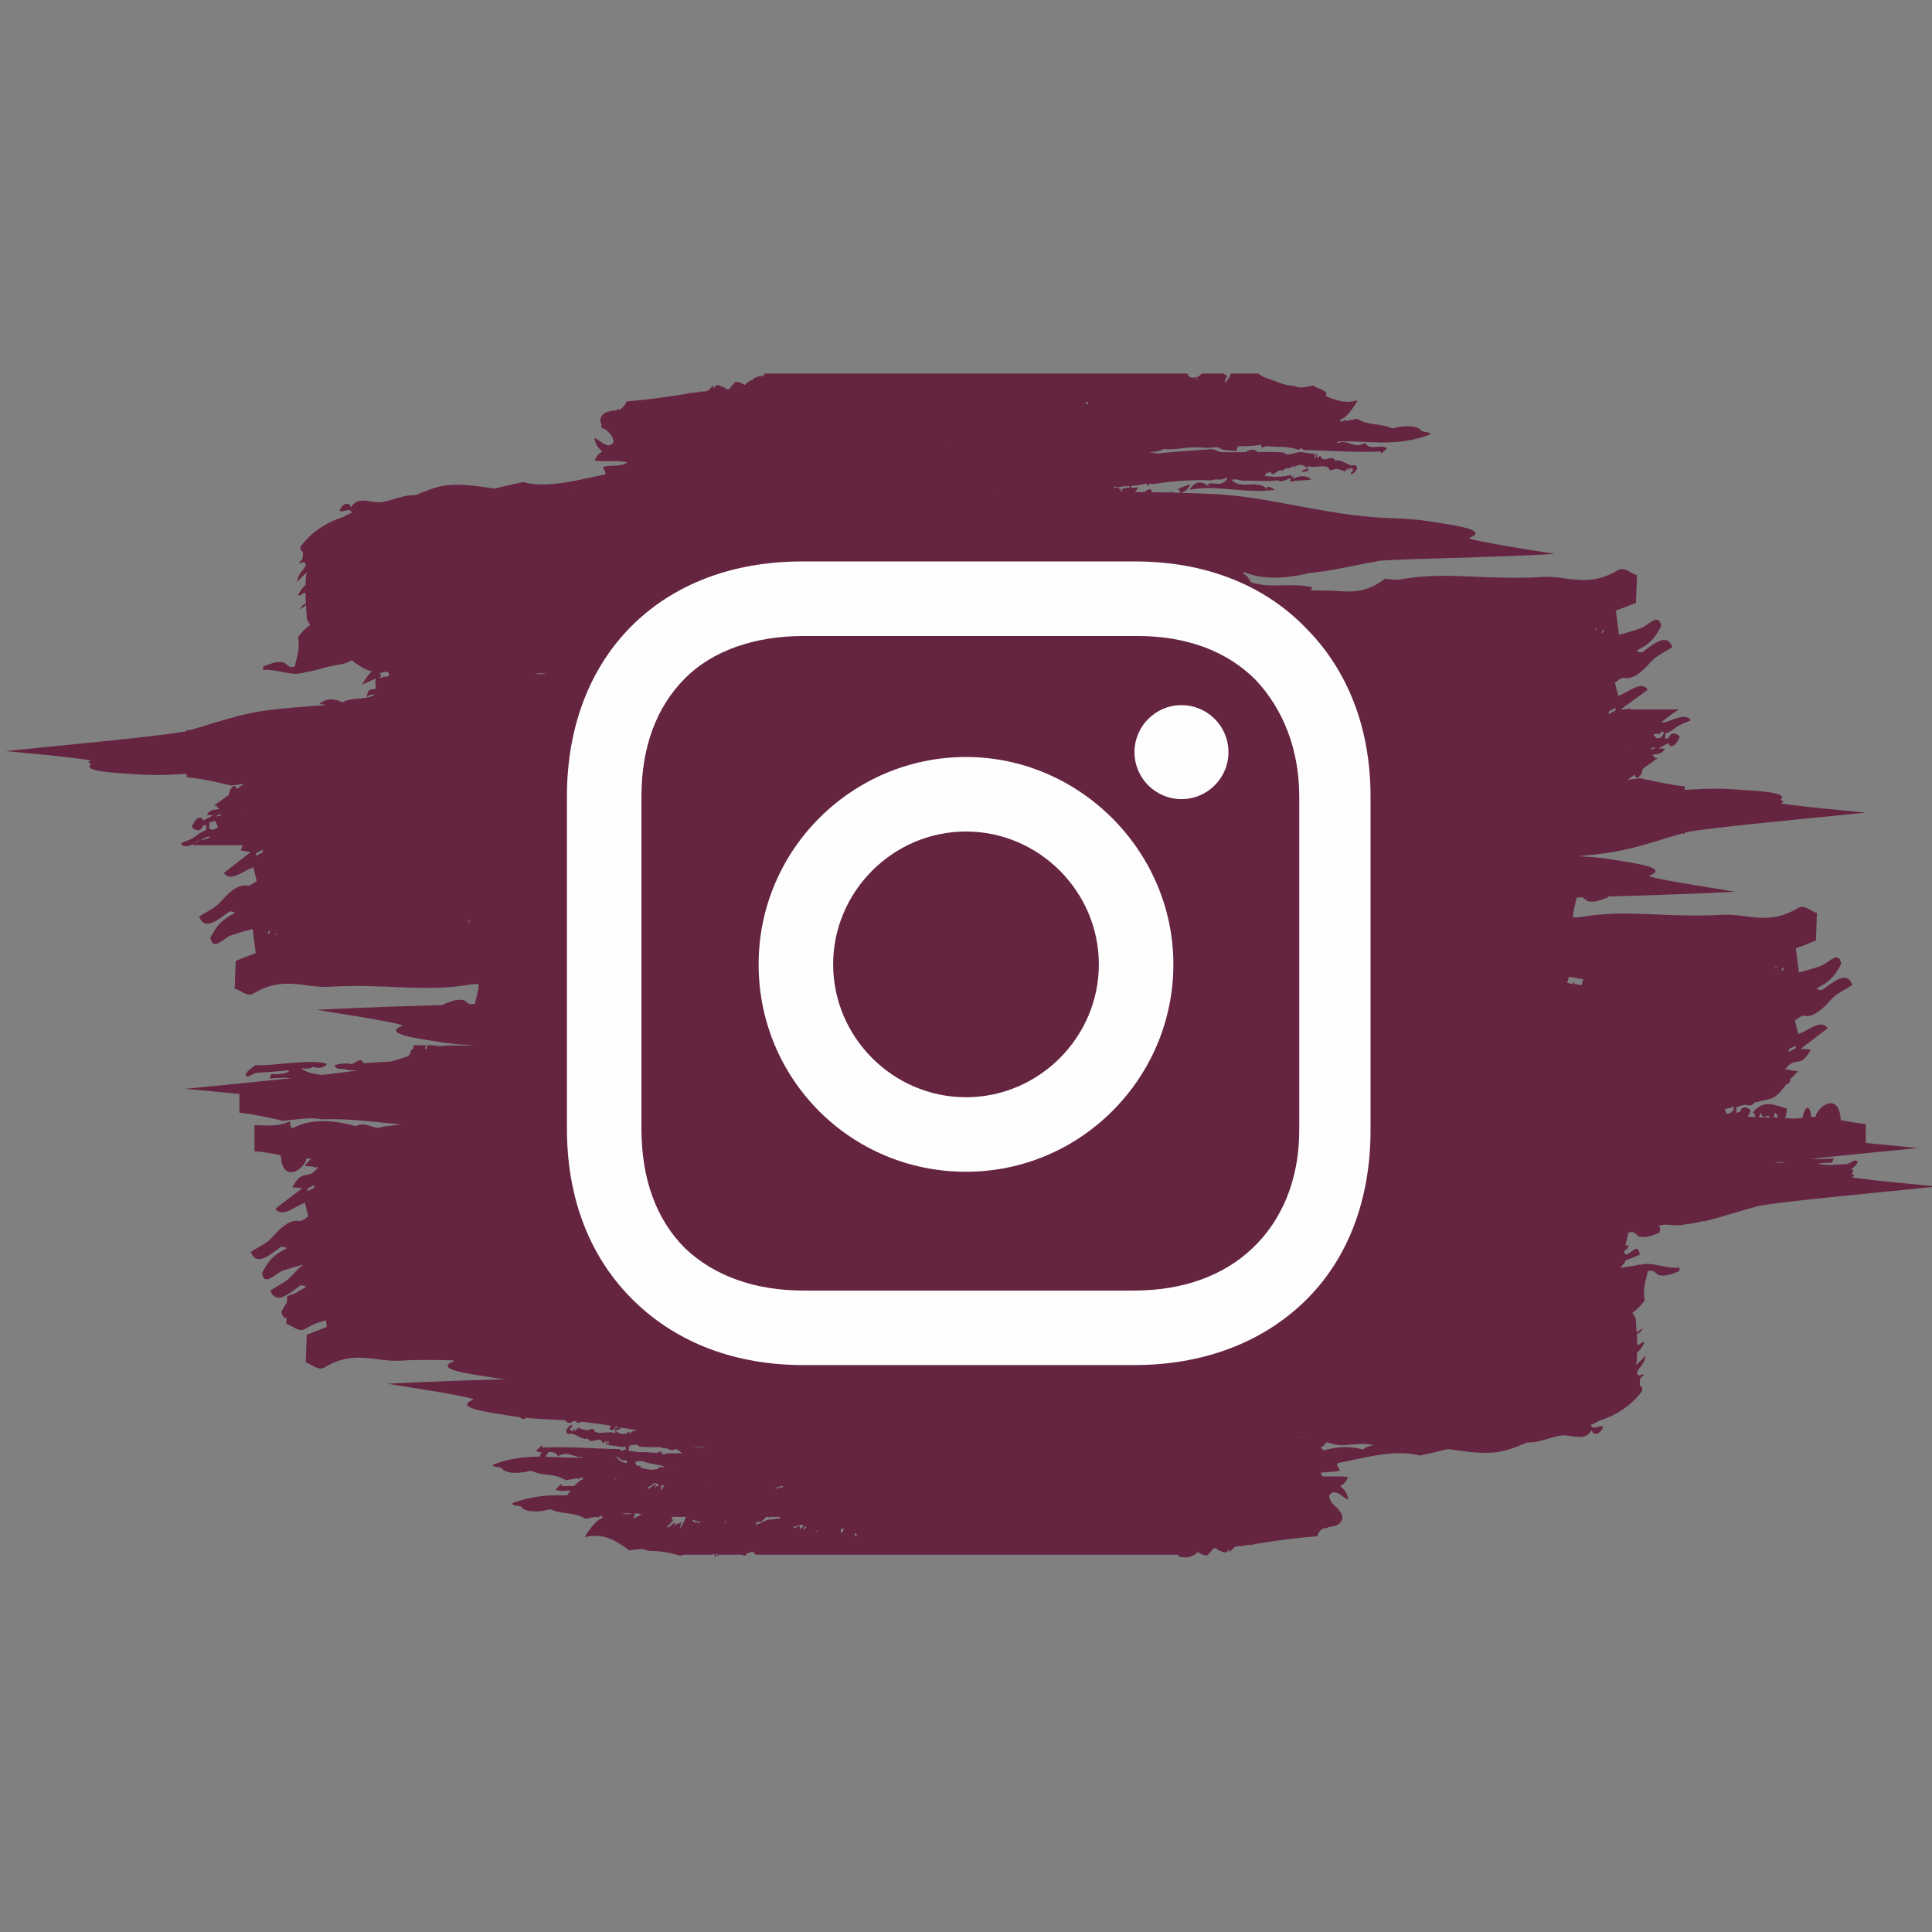 <svg width="512" height="512" xmlns="http://www.w3.org/2000/svg">

 <rect width="100%" height="100%" fill="#808080" stroke="none"/>

 <g>
  <title>background</title>
  <rect fill="none" id="canvas_background" height="402" width="582" y="-1" x="-1"/>
 </g>
 <g>
  <title>Layer 1</title>
  <path id="svg_3" fill-rule="evenodd" clip-rule="evenodd" d="m348.722,390.683c0.051,-0.076 0.075,-0.177 0.128,-0.304l-0.128,0.304z"/>
  <path fill="#652440" id="svg_4" fill-rule="evenodd" clip-rule="evenodd" d="m501.471,313.289c-2.99,-0.304 -5.984,-0.633 -8.238,-0.937c-0.994,-0.126 -1.84,-0.228 -2.479,-0.329c0.257,-0.177 0.485,-0.356 0.742,-0.531c-0.257,-0.153 -0.536,-0.304 -0.82,-0.458c0.667,-0.53 0.538,-0.937 -0.075,-1.239c0.715,-0.508 1.431,-0.987 1.715,-1.976c-0.896,-0.911 -1.945,0.71 -3.225,0.684c-1.151,0.051 -2.531,0.151 -3.991,0.253c-1.228,-0.102 -2.453,-0.202 -3.529,-0.278c1.151,-0.329 2.456,-0.403 3.915,-0.329c0.152,-0.405 0.307,-0.785 0.459,-1.189c-2.02,0.229 -4.066,0.202 -6.114,0.127c7.956,-0.835 17.651,-1.773 28.395,-2.837c-0.023,-0.024 -6.033,-0.609 -11.966,-1.164c-0.589,-0.077 -0.813,-0.126 -1.813,-0.203l0,-4.965c-2,-0.253 -4.404,-0.632 -6.628,-1.063c-0.334,-6.838 -4.991,-4.635 -6.578,-1.417c0.025,0.176 0.066,0.303 0.09,0.455c-0.436,0.049 -0.89,0.102 -1.351,0.15c-0.256,-3.394 -1.659,-3.267 -2.326,0.255c-1.663,0.15 -3.296,0.177 -4.653,-0.025c0.255,-0.38 0.487,-1.04 0.487,-2.56c-2.329,-0.354 -6.063,-2.937 -9.105,1.318c0.486,-0.38 0.664,0.227 0.791,1.012c-0.69,-0.024 -1.38,-0.075 -2.045,-0.126c0.332,-0.43 0.665,-1.014 0.845,-1.621c-0.792,-0.859 -2.354,-1.492 -2.865,0.382c-0.333,0.05 -0.64,0.15 -0.973,0.253l0.051,-1.471c0.282,-0.076 0.563,-0.228 0.847,-0.353c0.535,-0.128 1.047,-0.255 1.533,-0.356c0.869,0.279 1.74,0.404 2.404,-0.583c1.637,-0.379 3.019,-0.709 3.837,-0.885c2.02,-0.456 2.935,-1.875 4.623,-3.978c0.485,-0.074 1.017,-0.379 1.017,-1.365c0,-0.024 0,-0.052 0,-0.078c1,-0.633 1.311,-1.29 2.028,-2c-1.05,-0.102 -1.647,-0.177 -2.362,-0.277c-0.205,-0.254 -0.389,-0.28 -0.646,-0.077c-0.152,0 -0.256,-0.025 -0.438,-0.05c2.764,-3.851 4.083,0.024 6.845,-5.319c-0.871,-0.076 -1.479,-0.127 -2.657,-0.202c2.687,-2.026 4.736,-3.596 7.142,-5.471c-1.871,-2.532 -5.015,0.658 -7.803,1.571c-0.254,-1.065 -0.613,-2.457 -0.894,-3.622c0.486,-0.253 1.664,-1.37 2.405,-1.24c2.072,0.404 4.222,-0.913 6.958,-4.054c1.764,-2.026 3.605,-2.582 5.883,-4.127c-1.561,-3.95 -4.963,-0.786 -8.084,1.394c-0.739,-0.052 -1.305,-0.178 -1.433,-0.405c2.1,-1.268 4.196,-1.899 6.549,-6.587c-0.664,-3.721 -3.478,-0.1 -5.397,0.584c-1.941,0.709 -3.836,1.19 -5.806,1.75c-0.255,-2.129 -0.536,-4.129 -0.819,-6.384c1.689,-0.631 3.352,-1.293 5.321,-2.103c0.128,-3.164 0.206,-5.444 0.256,-7.292c-1.866,-0.532 -3.274,-2.381 -5.116,-1.267c-7.852,4.737 -13.351,1.342 -20.004,1.75c-6.572,0.379 -12.992,0.1 -19.416,-0.181c-5.779,-0.227 -11.638,-0.328 -17.879,0.737c-0.794,0.152 -1.534,0.152 -2.252,0.101c0.078,-1.824 0.641,-3.521 1.025,-5.217c0.486,-0.027 0.971,-0.051 1.51,-0.075c0.537,0.302 1.047,0.96 1.585,1.061c2.122,0.405 3.632,-0.581 5.144,-1.014c0.05,-0.047 0.074,-0.174 0.1,-0.277c8.697,-0.253 20.361,-0.581 33.639,-1.241c0,-0.025 -5.73,-0.937 -11.461,-1.875c-5.729,-0.96 -11.432,-1.998 -11.332,-2.379c5.653,-2.152 -4.424,-3.369 -8.518,-4.079c-3.3,-0.579 -6.138,-0.86 -8.876,-1.01c-0.537,-0.052 -1.073,-0.052 -1.585,-0.077c2.785,-0.255 5.575,-0.532 8.414,-0.935c1.945,-0.306 4.016,-0.763 6.164,-1.294c0.154,0.103 0.282,0.077 0.436,-0.101c1.254,-0.328 2.508,-0.658 3.787,-1.038c3.094,-0.887 6.021,-1.874 8.99,-2.684c0.254,0.075 0.598,0.101 0.598,0.101l0,-0.33c1,-0.051 0.629,-0.103 0.855,-0.176c7.244,-1.217 25.064,-2.887 47.144,-5.093c0,0 -5.915,-0.581 -11.875,-1.164c-2.991,-0.304 -5.937,-0.632 -8.187,-0.937c-0.998,-0.128 -1.828,-0.229 -2.468,-0.33c0.229,-0.152 0.491,-0.354 0.749,-0.506c-0.283,-0.152 -0.564,-0.33 -0.845,-0.482c2.583,-2 -6.545,-2.33 -10.484,-2.634c-3.504,-0.304 -6.716,-0.352 -9.579,-0.251c-1.716,0.075 -3.311,0.176 -5.311,0.277l0,-0.935c-4,-0.433 -7.736,-1.243 -11.801,-2.18c-1.076,0.128 -2.155,0.304 -3.359,0.431c0.565,-0.377 1.175,-0.784 1.763,-1.241c0.077,-0.049 0.151,-0.103 0.202,-0.15c0.332,1.848 1.755,0.352 2.087,-1.318c0,-0.077 -0.021,-0.127 -0.048,-0.178c1.229,-0.885 2.51,-1.796 4.019,-2.859c-0.331,-0.028 -0.609,-0.028 -0.867,-0.051c0.027,-0.101 0.026,-0.229 0.026,-0.382c-0.203,-0.075 -0.432,-0.201 -0.638,-0.354c1.178,-0.557 2.072,0.204 3.428,-1.698c-0.589,-0.023 -0.997,-0.049 -1.767,-0.101c0.975,-0.508 1.844,-0.96 2.662,-1.391c0.536,1.846 2.353,0.251 2.992,-1.698c-0.818,-0.887 -2.381,-1.522 -2.889,0.354c-0.309,0.052 -0.641,0.152 -0.975,0.253l0.078,-1.468c0.896,-0.255 1.814,-0.785 2.89,-1.644c1.128,-0.887 2.354,-1.142 3.837,-1.826c-1.688,-2.48 -5.603,0.784 -7.903,0.581c1.534,-1.291 3.12,-2.474 4.756,-3.474l-13.327,0c0.18,0 0.385,0.182 0.563,-0.197c-0.843,-0.053 -1.48,0.305 -2.66,0.204c2.688,-2.001 4.733,-3.368 7.163,-5.267c-1.892,-2.508 -5.039,0.758 -7.827,1.67c-0.256,-1.064 -0.613,-2.405 -0.895,-3.546c0.486,-0.253 1.688,-1.367 2.402,-1.214c2.074,0.379 4.223,-0.9 6.959,-4.065c1.766,-2.026 3.633,-2.55 5.885,-4.121c-1.563,-3.925 -4.964,-0.783 -8.059,1.421c-0.768,-0.075 -1.329,-0.175 -1.459,-0.403c2.1,-1.292 4.195,-1.898 6.55,-6.608c-0.641,-3.697 -3.479,-0.101 -5.397,0.608c-1.944,0.709 -3.838,1.192 -5.807,1.747c-0.256,-2.128 -0.512,-4.152 -0.818,-6.407c1.688,-0.634 3.35,-1.265 5.346,-2.077c0.103,-3.166 0.18,-5.47 0.257,-7.32c-1.868,-0.506 -3.276,-2.379 -5.142,-1.265c-7.83,4.735 -13.328,1.342 -20.005,1.749c-6.573,0.403 -12.993,0.126 -19.415,-0.152c-5.781,-0.255 -11.639,-0.332 -17.88,0.733c-1.737,0.304 -3.351,-0.025 -4.373,-0.101c-6.038,4.634 -10.592,3.114 -15.349,3.114c-1.433,-0.025 -2.865,-0.025 -4.297,-0.025c0.154,-0.253 0.306,-0.532 0.436,-0.811c-5.065,-1.367 -11.18,0.382 -16.27,-1.364c-0.512,-0.837 -1.305,-2.303 -2.251,-2.303l0.229,0l0.078,-0.382c0.152,0 0.28,0.086 0.408,0.112c4.682,1.773 9.771,1.741 16.473,0.271c0.026,-0.049 0.026,-0.053 0.026,-0.105c1.382,-0.101 2.84,-0.292 4.322,-0.52c0.153,0.101 0.281,0.107 0.462,-0.045c4.834,-0.787 10.001,-1.998 14.579,-2.757c7.161,-0.531 24.583,-0.658 46.274,-1.773c0,0 -5.73,-0.935 -11.46,-1.846c-5.729,-0.99 -11.435,-2.026 -11.332,-2.381c5.679,-2.179 -4.426,-3.395 -8.519,-4.104c-3.299,-0.582 -6.139,-0.835 -8.876,-1.011c-2.762,-0.154 -5.372,-0.206 -8.236,-0.433c-3.733,-0.302 -7.341,-0.785 -10.923,-1.391c-3.555,-0.583 -7.084,-1.218 -10.588,-1.875c-3.508,-0.658 -6.985,-1.316 -10.489,-1.822c-3.505,-0.508 -7.034,-0.887 -10.616,-1.04c-2.711,-0.126 -5.447,-0.227 -8.185,-0.302c0.896,-0.356 1.815,-0.482 2.533,-2.279c-0.819,0.202 -4.913,1.82 -2.89,1.494c0.202,-0.051 0.076,0.53 0.126,0.785c-0.64,-0.026 -1.28,-0.051 -1.892,-0.051c-0.078,-0.253 -0.258,-0.305 -0.461,-0.178c0,-0.025 0.024,-0.025 0.024,-0.051c-0.077,0.077 -0.18,0.154 -0.255,0.204c-1.715,-0.049 -3.455,-0.049 -5.167,-0.075c0.126,-0.051 0.255,-0.128 0.383,-0.178c-0.103,-0.911 -1.406,-0.684 -1.918,0.152c-0.896,0 -1.765,-0.026 -2.661,-0.026c0.383,-0.304 0.69,-0.735 0.819,-1.292c-0.589,0.178 -1.177,0.178 -1.79,0.178c0.052,-0.33 0.076,-0.658 0.229,-0.557c1.458,0 2.762,-0.455 3.862,-0.532c0.153,0.051 0.102,0.558 0.129,0.836c0.612,-1.318 1.021,-0.658 1.688,-0.759c2.635,-0.407 5.449,-0.735 8.108,-0.887c1.331,-0.075 2.636,-0.126 3.889,-0.152c1.228,0 2.405,0.026 3.479,0.077c0.102,-0.077 0.178,-0.128 0.281,-0.178c0.255,-0.026 0.613,-0.026 0.971,-0.101c0.819,0.176 1.638,0.024 2.764,-0.431c0.078,-0.026 0.051,0.176 0.051,0.354c-1.816,2.433 -3.762,0.405 -5.347,1.469c0.181,0.051 0.486,-0.15 0.358,0.482c-1.074,-1.012 -3.198,-2.051 -4.962,0.913c7.111,-1.494 15.321,1.19 22.613,-0.051c-0.437,-0.253 -2.532,-1.597 -1.97,0.025c-2.482,-3.116 -7.188,0.328 -9.542,-2.737c0.229,0.051 0.46,0.077 0.69,0.025c0.869,-0.176 1.637,0.305 2.48,0.305c3.07,-0.026 6.267,0.278 9.234,-0.101c0.64,0.735 2.124,-0.178 3.07,-0.557c0.281,0 -0.076,1.063 0.281,0.937c1.688,-0.482 3.353,-0.176 5.398,-0.632c-1.152,-1.04 -3.146,-1.114 -4.734,-0.126c-0.128,-0.152 0.104,-0.887 -0.128,-0.887c-0.382,1.241 -0.356,-0.101 -0.588,-0.126c-2.66,0.684 -4.859,0.48 -6.88,0.229c0.486,-1.217 1.049,-0.709 1.584,-1.039c0.488,1.873 2.38,-1.545 3.096,-0.204c0.973,-1.417 1.791,-0.152 2.838,-1.494c0.206,-0.024 0.053,0.506 0.259,0.482c1.176,-1.091 2.583,-0.735 3.556,0.253c-0.59,0.583 -1.15,-0.026 -1.536,0.986c0.462,-0.227 0.998,0 1.587,-0.302c0.305,-0.836 -0.18,-0.457 0.127,-1.316c1.586,0.684 3.66,-0.379 5.219,0.354c0.23,0.101 0.307,0.658 0.563,0.733c0.486,0.178 1.305,-0.429 1.867,-0.302c0.869,0.228 1.459,0.302 2.021,0.684c0.384,-0.457 0.766,-0.836 1.151,-1.089c-0.206,0.558 -0.358,0.607 -0.13,0.708c0.666,-0.658 0.896,-0.784 1.229,0.026c-0.256,0.66 -0.384,0.077 -0.64,0.862c0.46,0.457 1.049,-0.305 1.662,-1.215c-0.076,-1.597 -1.1,-0.684 -1.79,-0.937c-1.254,-0.482 -2.583,-1.595 -3.991,-1.241c-0.92,-1.824 -3.17,0.988 -3.938,-1.241c-0.308,0.051 -0.588,0.482 -0.896,0.608c0.052,-0.836 0.052,-0.887 -0.23,-1.269c-0.308,0.711 0.18,0.812 -0.128,1.142c-0.612,0.682 0,-0.962 -0.333,-1.04c-1.125,-0.051 -2.123,-0.253 -3.196,-0.431c-1.508,-0.279 -4.222,1.419 -4.86,0.077c-2.098,-0.152 -4.502,-0.152 -7.008,-0.128c-0.666,-0.986 -2.328,-0.607 -3.07,0.025c-2.149,0.052 -4.323,0.077 -6.395,0.026c-1.049,-0.026 -1.688,-0.862 -2.916,-0.785c-4.35,0.354 -9.338,0.583 -14.273,1.164c-0.64,-0.328 -1.356,-0.302 -2.098,-0.202c1.328,-0.506 2.531,-0.126 3.811,-1.014c2.916,0.381 6.42,-0.684 9.618,-0.431c0.946,0.077 2.353,0.229 3.248,0c0.46,-0.125 0.64,0.025 1.126,0c0.204,-0.024 0.408,-0.024 0.614,-0.024c1.048,1.063 3.146,0.658 4.63,1.038c0.18,-0.405 0.332,-0.785 0.512,-1.19c-0.078,-0.025 -0.154,-0.051 -0.232,-0.101c1.613,-0.026 3.199,-0.077 4.683,-0.178c0.512,-0.026 1.355,-0.354 1.663,-0.178c0.152,0.103 0.076,0.658 0.23,0.658c0.383,0.051 0.922,-0.379 1.33,-0.354c1.202,0.075 2.635,0.229 4.041,0.204c1.534,-0.026 3.02,0.354 4.375,0.733c0.178,0.051 0.512,-0.405 0.691,-0.405c0.28,0.025 0.459,0.506 0.716,0.506c6.368,0.051 13.096,0.709 20.155,0.381c0.462,-0.229 -0.076,0.733 0.384,0.504c0.486,-0.429 0.997,-0.809 1.511,-1.366c-1.843,-1.215 -4.656,0.836 -5.858,-1.444c-2.788,1.824 -4.632,-1.038 -7.034,0.051c-0.128,-0.051 -0.256,-0.101 -0.385,-0.101c0.053,-0.103 0.129,-0.204 0.205,-0.304c7.7,-0.355 15.193,1.672 24.428,-1.85c0.537,-0.834 -2.531,-0.455 -2.48,-1.265c-1.176,-0.938 -3.07,-1.014 -4.654,-0.861c-0.794,0.075 -1.512,0.204 -2.021,0.304c-0.539,0.126 -0.818,0.228 -0.818,0.228c-3.889,-1.67 -5.552,-0.457 -9.363,-2.558c-1.022,0.202 -2.021,0.405 -3.018,0.558c-0.076,-0.126 -0.206,-0.253 -0.41,-0.305c-0.127,0.152 -0.178,0.305 -0.23,0.405c-0.178,0.026 -0.357,0.075 -0.537,0.101c-0.127,-0.126 -0.256,-0.253 -0.383,-0.354c0.103,-0.077 0.179,-0.152 0.28,-0.227c2.202,-0.836 4.431,-5.04 4.431,-5.04c-3.354,0.8 -5.318,0.144 -8.318,-1.132l0,-1l-0.026,0c-1.136,-1 -2.235,-0.978 -3.374,-1.805c-1.613,0.229 -3.785,0.904 -4.887,0.094c-2.942,-0.026 -5.525,-1.506 -8.212,-2.34c-0.589,-0.178 -1.15,-0.949 -1.739,-0.949l-6.982,0c-0.181,0 -0.486,1.338 -0.742,1.49l0.078,-0.206l-0.818,1.149c-0.462,0.077 0.178,-1.723 0.588,-1.875c-0.463,-0.05 -0.896,-0.559 -1.357,-0.559l-5.576,0c-0.563,1 -1.074,0.35 -1.611,1.818c0,-0.305 0.104,-0.655 0.281,-0.959c-1.535,0.557 -1.867,0.141 -2.43,-0.859l-111.886,0c-0.18,0 -0.384,0.628 -0.564,0.653c-0.92,0 -1.841,0.275 -2.583,0.707c-0.026,0.025 -0.026,0.188 -0.026,0.213c-0.742,0.253 -1.51,0.727 -2.251,1.462c-0.665,-0.583 -1.765,-0.879 -2.457,-0.802c-0.741,0.862 -1.099,1.03 -1.534,1.866c-0.332,0.026 -0.64,0.059 -0.973,0.084c-0.024,-0.152 -0.076,-0.273 -0.102,-0.376c-1.15,-0.178 -2.251,-1.719 -3.223,0.281l-0.026,-1.011c-0.486,0.582 -1.048,1.215 -1.662,1.571c-0.435,0.051 -0.87,0.102 -1.331,0.177c-0.102,-0.075 -0.23,-0.126 -0.332,-0.253c-0.025,0.126 -0.076,0.203 -0.127,0.304c-0.436,0.051 -0.896,0.101 -1.33,0.178c-0.768,0 -1.51,0.101 -2.226,0.302c-2.507,0.381 -4.989,0.785 -7.547,1.141c-2.813,0.355 -5.365,0.658 -8.434,0.887c-0.332,1.316 -1.58,1.874 -1.58,2.178c0,0 0,0 0,-0.026c-1,-0.128 -0.987,-0.025 -1.192,0.253c-0.179,0.026 -0.808,0.052 -0.808,0.075c0,-0.023 0,-0.049 0,-0.075c0,0.052 -0.247,0.075 -0.35,0.127c-1.278,0.201 -2.514,0.506 -3.001,2.152c-0.025,0.609 0.124,1.089 0.38,1.52c-0.025,0.075 -0.081,0.178 -0.105,0.305l-0.192,-0.279c0.154,0.253 0.269,0.48 0.269,0.735c0,0.075 0,0.178 0,0.278l0.334,-0.178c0.153,0.126 0.666,0.279 0.666,0.405l0,0.101c0,0 0.139,0 0.165,-0.025c0.869,0.784 1.834,1.646 2.013,3.166c-1.33,2.305 -3.533,-0.354 -5.093,-1.089c0.154,1.595 0.983,2.761 2.108,3.648c-0.845,0.429 -1.556,1.164 -2.067,2.379c2.2,0.48 6.603,-0.202 8.648,0.557c-1.688,1.166 -4.091,0.532 -6.394,1.14c0.077,1.012 0.666,0.708 0.64,1.977c-1.867,0.379 -3.734,0.782 -5.602,1.189c-5.703,1.215 -11.281,2.178 -16.269,0.86c-2.583,0.532 -5.064,1.14 -7.52,1.723c-3.99,-0.534 -8.263,-1.342 -12.688,-0.862c-2.736,0.305 -5.524,1.469 -8.261,2.609c-0.563,0 -1.101,0 -1.638,0.051c-2.328,0.277 -4.706,1.342 -7.008,1.747c-3.096,0.532 -6.472,-1.875 -8.492,1.443c-0.461,-1.848 -2.558,-0.735 -2.994,0.861c0.922,0.811 2.457,-1.14 3.275,0.532c-0.818,0.354 -1.612,0.735 -2.353,1.164c-3.657,1.14 -8.006,3.444 -11.281,7.852c-0.153,1.874 0.793,0.482 0.641,2.355c-0.052,1.569 -0.742,1.164 -1.024,2.075c0.844,-0.047 1.204,-0.86 1.816,0.279c-0.664,1.925 -1.968,1.95 -2.328,4.686c0.845,-0.988 1.715,-1.824 2.609,-2.583c-0.103,0.379 -0.206,0.759 -0.282,1.166c-0.025,0.834 -0.05,1.52 -0.076,2.126c-0.716,0.658 -1.407,1.52 -1.97,2.66c0.536,0.733 1.33,-0.988 1.944,-0.405c0,0.962 0.026,1.747 0.076,2.684c-0.614,0.253 -1.151,0.709 -1.561,1.595c0.538,-0.354 1.074,-0.733 1.586,-1.189c0.076,0.962 0.153,2.128 0.282,3.85c0.281,0.506 0.563,0.988 0.844,1.419c-1.151,0.86 -2.251,1.923 -3.248,3.316c0.664,2.887 -0.309,5.267 -0.846,7.75c-0.281,0.026 -0.587,0.075 -0.869,0.101c-0.818,0.075 -1.458,-1.089 -2.175,-1.241c-2.148,-0.379 -3.657,0.609 -5.141,1.038c-0.127,0.128 -0.205,0.457 -0.205,1.014l0.461,-0.049c3.019,-0.128 5.908,1.138 8.594,1.036c0.46,-0.101 0.803,-0.152 1.263,-0.228l0.421,0.073l0,-0.176c3,-0.405 5.158,-1.336 7.691,-1.768c1.637,-0.303 3.393,-0.464 5.005,-1.464c0.025,0 0.076,0 0.102,0c1.279,1 3.275,2.477 5.397,2.957c-0.794,0.431 -1.662,1.796 -2.685,3.468c1.433,-0.684 2.609,-1.129 3.683,-1.635c-0.409,0.988 0.077,2.296 -0.128,2.778c-0.895,0.279 -2.097,-0.395 -2.275,2.239c0.69,-0.787 1.38,-0.794 2.072,-0.616c-2.737,1.419 -6.012,0.49 -8.544,1.959c-1.996,-0.988 -3.99,-1.288 -6.114,0.384c0.615,0.126 1.203,0.229 1.817,0.33c-5.654,0.381 -11.256,0.761 -16.934,1.571c-1.97,0.28 -4.042,0.735 -6.191,1.292c-0.154,-0.101 -0.282,-0.074 -0.435,0.104c-1.254,0.328 -2.507,0.656 -3.786,1.038c-3.096,0.885 -6.066,1.873 -9.031,2.684c-0.258,-0.077 -0.645,-0.126 -0.645,-0.101l0,0.305c0,0.075 -0.585,0.126 -0.816,0.176c-7.238,1.215 -25.041,2.913 -47.115,5.116c0,0 5.922,0.581 11.883,1.139c2.993,0.332 5.965,0.66 8.191,0.964c1.024,0.126 1.833,0.227 2.472,0.328c-0.229,0.152 -0.491,0.328 -0.72,0.506c0.255,0.152 0.535,0.33 0.815,0.482c-2.583,2 6.547,2.328 10.487,2.632c3.529,0.305 6.672,0.33 9.538,0.255c1.739,-0.077 3.266,-0.178 5.266,-0.279l0,0.911c5,0.457 7.778,1.265 11.847,2.203c1.074,-0.128 2.175,-0.304 3.377,-0.431c-0.563,0.379 -1.163,0.787 -1.751,1.239c-0.051,0.053 -0.147,0.101 -0.198,0.128c-0.333,-1.822 -1.748,-0.328 -2.079,1.342c0.024,0.075 0.021,0.128 0.045,0.178c-1.227,0.888 -2.509,1.773 -4.018,2.862c0.332,0.025 0.611,0.025 0.867,0.051c-0.024,0.101 -0.025,0.228 -0.025,0.379c0.205,0.075 0.434,0.204 0.665,0.354c-1.203,0.557 -2.098,-0.202 -3.428,1.697c0.563,0.026 0.973,0.052 1.739,0.075c-0.972,0.532 -1.816,0.988 -2.66,1.419c-0.538,-1.848 -2.354,-0.253 -2.993,1.696c0.819,0.887 2.378,1.494 2.892,-0.354c0.306,-0.051 0.639,-0.152 0.971,-0.253l-0.076,1.443c-0.87,0.253 -1.816,0.812 -2.891,1.672c-1.125,0.885 -2.353,1.117 -3.837,1.824c1.688,2.482 5.602,-2.01 7.93,-1.782c-1.561,1.267 -3.121,0.27 -4.783,2.27l13.327,0c-0.18,0 -0.358,1.022 -0.563,1.403c0.87,0.051 1.484,0.296 2.661,0.397c-2.661,1.998 -4.733,3.669 -7.137,5.566c1.867,2.508 5.014,-0.608 7.827,-1.521c0.256,1.063 0.589,2.482 0.871,3.621c-0.46,0.253 -1.663,1.379 -2.405,1.253c-2.072,-0.379 -4.22,0.92 -6.957,4.06c-1.765,2.051 -3.607,2.583 -5.884,4.154c1.561,3.926 4.963,0.789 8.083,-1.417c0.743,0.077 1.306,0.18 1.433,0.407c-2.097,1.292 -4.194,1.899 -6.548,6.611c0.665,3.697 3.479,0.102 5.398,-0.608c1.944,-0.708 3.837,-1.189 5.806,-1.747c0.282,2.127 0.538,4.154 0.82,6.407c-1.689,0.634 -3.326,1.265 -5.322,2.077c-0.127,3.166 -0.204,5.444 -0.256,7.292c1.867,0.531 3.275,2.406 5.117,1.268c7.853,-4.709 13.352,-1.316 20.003,-1.722c6.574,-0.405 12.994,-0.128 19.415,0.15c5.806,0.255 11.639,0.331 17.88,-0.733c0.793,-0.127 1.561,-0.127 2.251,-0.102c-0.077,1.849 -0.639,3.521 -1.022,5.242c-0.486,0.026 -0.972,0.026 -1.484,0.052c-0.562,-0.303 -1.074,-0.964 -1.585,-1.066c-2.149,-0.402 -3.659,0.584 -5.141,1.041c-0.052,0.05 -0.103,0.151 -0.129,0.253c-8.696,0.277 -20.362,0.582 -33.638,1.265c0,0 5.731,0.937 11.46,1.849c5.73,0.964 11.434,2.027 11.332,2.382c-5.653,2.153 4.425,3.394 8.519,4.104c3.299,0.581 6.139,0.835 8.902,1.012c0.512,0.025 1.049,0.052 1.586,0.076c-2.814,0.229 -5.603,-0.216 -8.416,0.19c-0.972,0.127 -1.969,-0.215 -2.968,-0.215l-1.13,0c-0.026,0 -0.077,1 -0.103,1c-0.179,0 -0.332,0 -0.485,0c0.205,-1 0.383,-1 0.588,-1l-3.505,0c-0.05,0 -0.076,0.82 -0.102,0.873c-0.179,-0.023 -0.384,0.348 -0.537,0.348c-0.153,0.357 -0.308,0.895 -0.459,1.251c-0.154,0.15 -0.332,0.347 -0.513,0.471c-0.409,0.129 -0.793,0.277 -1.201,0.38c-1.1,0.33 -2.201,0.68 -3.275,1.01c-2.175,0.1 -4.349,0.212 -6.548,0.366c-1.458,0.431 -0.46,-1.107 -1.919,-0.679c-0.614,0.329 -1.254,0.688 -1.893,1.017c-1.253,-0.405 -3.198,-0.199 -4.578,0.307c0.383,0.937 1.586,1.088 2.763,0.86c-0.077,0.053 -0.153,0.102 -0.205,0.154c1.177,0.228 2.353,0.305 3.555,0.328c-2.404,0.354 -5.602,0.759 -9.464,1.189c-2.125,-0.229 -3.991,-0.658 -5.398,-1.646c0.358,-0.303 2.149,0.356 3.044,-0.532c1.151,0.482 3.096,0.406 3.708,-0.733c-3.836,-1.495 -14.631,0.684 -18.98,0.305c-0.87,0.911 -2.174,1.266 -2.609,2.709c0.92,0.886 1.971,-0.709 3.249,-0.684c2.174,-0.126 5.141,-0.328 8.056,-0.658c0.104,0.126 0.181,0.253 0.231,0.38c-1.28,0.607 -2.891,0.734 -4.681,0.632c-0.154,0.381 -0.308,0.786 -0.46,1.192c2.021,-0.229 4.066,-0.229 6.112,-0.128c-7.98,0.837 -17.675,1.773 -28.393,2.835c0,0 6.268,0.585 12.229,1.168c0.587,0.05 1.072,0.126 2.072,0.175l0,4.991c4,0.429 7.598,1.24 11.69,2.177c3.222,-0.38 7.339,-1.089 10.101,-0.43c7.163,-0.281 13.994,0.734 21.079,1.366c-1.151,0.076 -2.545,0.255 -4.003,0.506c-0.282,-0.048 -0.584,0 -0.916,0.154c-0.459,0.075 -0.955,0.176 -1.44,0.277c-2.072,-0.455 -3.842,-1.546 -5.632,-0.479c-5.398,-1.521 -11.617,-2.153 -16.451,0.378c-1.561,0.532 -0.545,-1.749 -1.236,-1.57c-2.992,1.294 -5.191,1.014 -9.191,0.912l0,6.912c3,0.255 4.74,0.636 6.966,1.067c0.305,6.86 5.119,4.658 6.704,1.416c-0.025,-0.152 0.015,-0.277 -0.011,-0.429c0.435,-0.078 0.902,-0.129 1.363,-0.179c-0.537,0.634 -1.11,1.268 -1.8,1.976c1.05,0.103 1.748,0.177 2.464,0.252c0.23,0.255 0.465,0.28 0.72,0.101c0.129,0 0.284,0.027 0.437,0.053c-2.762,3.848 -4.039,-0.053 -6.829,5.319c0.871,0.075 1.485,0.102 2.687,0.2c-2.687,2.002 -4.732,3.599 -7.162,5.472c1.892,2.532 5.039,-0.659 7.827,-1.57c0.256,1.063 0.589,2.456 0.871,3.597c-0.461,0.252 -1.663,1.392 -2.405,1.241c-2.046,-0.381 -4.195,0.911 -6.932,4.076c-1.765,2.025 -3.633,2.556 -5.883,4.13c1.533,3.948 4.962,0.783 8.057,-1.42c0.742,0.075 1.33,0.203 1.458,0.405c-2.098,1.289 -4.196,1.898 -6.549,6.608c0.64,3.698 3.479,0.102 5.398,-0.607c1.842,-0.657 3.657,-1.14 5.524,-1.671c-0.895,0.684 -1.816,1.596 -2.839,2.762c-1.765,2.051 -3.632,2.582 -5.884,4.126c1.536,3.952 4.964,0.813 8.059,-1.392c0.742,0.075 1.331,0.179 1.433,0.404c-0.818,0.507 -1.638,0.913 -2.482,1.52c-0.818,0.303 -1.636,0.634 -2.532,0.989c-0.026,0.582 -0.026,1.114 -0.051,1.62c-0.486,0.684 -0.971,1.469 -1.484,2.457c0.23,1.29 0.716,1.695 1.331,1.645c0,0.558 -0.026,1.088 -0.051,1.595c1.867,0.508 3.274,2.383 5.142,1.268c1.918,-1.166 3.683,-1.822 5.397,-2.204c0.077,0.583 0.127,1.164 0.205,1.748c-1.689,0.657 -3.325,1.292 -5.321,2.102c-0.102,3.167 -0.178,5.445 -0.255,7.296c1.867,0.532 3.273,2.403 5.116,1.266c7.853,-4.711 13.353,-1.318 20.003,-1.724c4.707,-0.305 9.336,-0.228 13.915,-0.077c0.18,0.077 0.283,0.154 0.256,0.205c-5.652,2.15 4.452,3.366 8.518,4.075c1.842,0.329 3.558,0.532 5.168,0.711c-8.416,0.253 -19.185,0.558 -31.31,1.191c0.025,0 5.755,0.908 11.485,1.847c5.705,0.963 11.435,2 11.307,2.382c-5.654,2.152 4.451,3.393 8.518,4.077c1.381,0.253 2.686,0.432 3.915,0.582c-0.028,0.076 -0.028,0.101 -0.052,0.177c0.563,0.254 1.022,0.482 1.536,-0.025c1.201,0.127 2.378,0.229 3.504,0.279c2.25,0.126 4.476,0.229 6.777,0.354c0.589,0.582 1.254,1.19 2.303,0.176c0.281,0.027 0.562,0.076 0.843,0.104c-0.024,0.074 -0.076,0.15 -0.126,0.252c0.332,0.102 0.741,0.355 1.279,-0.149c2.66,0.302 5.295,0.632 7.878,1.062c-0.129,0.254 -0.255,0.582 -0.358,1.115c0.563,-0.128 1.202,0.48 1.662,-0.888c0.384,0.077 0.768,0.151 1.177,0.228c-0.358,0.052 -0.792,-0.025 -1.253,0.202c-0.307,0.862 0.205,0.482 -0.103,1.344c-1.586,-0.709 -3.684,0.354 -5.217,-0.354c-0.256,-0.127 -0.333,-0.683 -0.588,-0.76c-0.488,-0.177 -1.279,0.431 -1.868,0.304c-0.87,-0.203 -1.432,-0.304 -2.021,-0.684c-0.384,0.457 -0.767,0.836 -1.125,1.089c0.206,-0.533 0.359,-0.608 0.102,-0.709c-0.641,0.682 -0.895,0.784 -1.203,-0.025c0.23,-0.658 0.384,-0.076 0.64,-0.861c-0.486,-0.455 -1.074,0.305 -1.662,1.217c0.076,1.621 1.099,0.683 1.79,0.961c1.228,0.458 2.584,1.597 3.965,1.24c0.921,1.8 3.198,-1.014 3.964,1.217c0.282,-0.051 0.589,-0.481 0.896,-0.609c-0.076,0.836 -0.052,0.889 0.231,1.268c0.307,-0.709 -0.179,-0.811 0.126,-1.14c0.615,-0.682 0,0.964 0.309,1.037c1.149,0.052 2.149,0.254 3.197,0.432c0.408,0.077 0.87,0 1.38,-0.103c-0.05,0.103 -0.102,0.203 -0.127,0.355c0.051,0.153 0.103,0.354 0.205,0.531c-0.179,-0.025 -0.332,-0.076 -0.486,-0.127c-0.153,-0.023 -0.486,0.406 -0.664,0.406c-0.308,-0.024 -0.461,-0.481 -0.718,-0.481c-6.368,-0.076 -13.096,-0.734 -20.156,-0.404c-0.486,0.229 0.077,-0.71 -0.384,-0.507c-0.511,0.43 -0.997,0.812 -1.51,1.368c0.461,0.305 0.972,0.405 1.51,0.405c-0.18,0.202 -0.357,0.531 -0.562,1.113c0.051,0 0.076,0.027 0.102,0.027c-3.888,0 -7.93,0.404 -12.407,2.099c-0.562,0.864 2.533,0.458 2.482,1.27c1.151,0.937 3.07,1.037 4.655,0.858c0.794,-0.074 1.509,-0.202 2.021,-0.303c0.512,-0.126 0.819,-0.203 0.819,-0.203c3.888,1.646 5.524,0.432 9.362,2.533c1.022,-0.202 2.021,-0.381 3.017,-0.559c0.078,0.154 0.18,0.255 0.41,0.303c0.103,-0.148 0.18,-0.276 0.205,-0.404c0.179,-0.025 0.386,-0.075 0.563,-0.1c0.127,0.126 0.256,0.253 0.384,0.355c-0.104,0.076 -0.18,0.148 -0.283,0.227c-0.742,0.279 -1.484,0.937 -2.149,1.697c-1.022,0 -2.045,0 -3.094,0.05c-0.461,0.229 0.102,-0.734 -0.359,-0.507c-0.512,0.432 -1.023,0.812 -1.509,1.369c1.151,0.733 2.686,0.227 3.964,0.303c-0.358,0.481 -0.639,0.911 -0.871,1.268c-4.501,-0.128 -9.182,0.049 -14.452,2.075c-0.562,0.835 2.534,0.457 2.481,1.266c1.151,0.912 3.044,1.014 4.657,0.863c0.792,-0.077 1.508,-0.204 2.021,-0.33c0.512,-0.101 0.818,-0.203 0.818,-0.203c3.887,1.672 5.525,0.432 9.362,2.558c1.023,-0.228 2.021,-0.405 3.019,-0.582c0.076,0.152 0.179,0.28 0.408,0.305c0.103,-0.128 0.18,-0.279 0.205,-0.405c0.18,-0.026 0.359,-0.053 0.563,-0.076c0.128,0.125 0.23,0.253 0.357,0.354c-0.076,0.076 -0.178,0.128 -0.255,0.229c-2.226,0.836 -4.553,5.016 -4.553,5.016c5.09,-1.191 8.288,0.909 11.817,3.52c1.637,-0.229 3.786,-0.685 4.912,0.102c2.941,0.049 5.525,0.362 8.211,1.224c0.562,0.171 1.15,-0.2 1.712,-0.2l7.009,0c0.154,0 0.486,-0.111 0.742,-0.236l-0.077,0.806l0.794,-0.838c0.459,-0.053 -0.154,0.651 -0.589,0.806c0.459,0.049 0.921,-0.537 1.356,-0.537l5.575,0c0.59,0 1.101,0.904 1.613,-0.592c0.025,0.328 -0.104,0.055 -0.256,0.357c1.536,-0.556 1.867,-0.766 2.404,0.234l111.886,0c0.205,0 0.383,0.625 0.564,0.598c0.945,0 1.867,0.352 2.607,-0.079c0,-0.024 0,0.125 0.026,0.098c0.742,-0.254 1.483,-0.572 2.251,-1.305c0.665,0.583 1.765,0.956 2.43,0.88c0.742,-0.887 1.125,-0.993 1.559,-1.828c0.309,-0.023 0.641,-0.037 0.947,-0.064c0.053,0.152 0.077,0.285 0.104,0.386c1.176,0.179 2.275,1.726 3.223,-0.275l0.026,1.014c0.485,-0.579 1.073,-1.214 1.661,-1.593c0.436,-0.052 0.896,-0.102 1.331,-0.153c0.13,0.052 0.231,0.129 0.333,0.229c0.051,-0.1 0.075,-0.203 0.127,-0.278c0.461,-0.077 0.896,-0.127 1.356,-0.178c0.768,0 1.509,-0.102 2.226,-0.305c2.48,-0.381 4.987,-0.784 7.545,-1.139c2.814,-0.354 5.705,-0.657 8.748,-0.889c0.332,-1.341 1.074,-1.872 1.92,-2.177c0.357,0.129 0.691,0.052 0.895,-0.227c0.153,-0.024 0.307,-0.051 0.487,-0.077c-0.026,0.026 -0.026,0.026 -0.026,0.053c0.127,-0.026 0.255,-0.077 0.357,-0.102c1.279,-0.23 2.481,-0.506 2.993,-2.179c0.024,-0.608 -0.153,-1.089 -0.41,-1.494c0.052,-0.076 0.077,-0.178 0.128,-0.305l-0.128,0.28c-0.178,-0.255 -0.356,-0.507 -0.587,-0.735c0,-0.076 -0.025,-0.177 0,-0.279l0.004,0.179c-0.129,-0.152 -0.305,-0.28 -0.305,-0.405l0,-0.129c0,0.028 -0.182,0.028 -0.207,0.053c-0.87,-0.787 -1.856,-1.646 -2.036,-3.166c1.33,-2.33 3.521,0.353 5.109,1.088c-0.182,-1.595 -1.015,-2.76 -2.14,-3.646c0.842,-0.454 1.555,-1.164 2.065,-2.379c-1.663,-0.382 -4.611,-0.078 -6.809,-0.23c-0.078,-0.202 -0.158,-0.379 -0.262,-0.557c-0.076,-0.126 -0.179,-0.228 -0.28,-0.329c1.534,-0.378 3.352,-0.125 5.117,-0.607c-0.077,-0.988 -0.692,-0.686 -0.641,-1.976c1.84,-0.354 3.709,-0.759 5.574,-1.165c5.705,-1.214 11.307,-2.179 16.297,-0.861c2.558,-0.53 5.037,-1.139 7.493,-1.722c3.991,0.532 8.263,1.316 12.688,0.862c2.738,-0.307 5.55,-1.471 8.264,-2.61c0.563,0 1.124,0 1.661,-0.074c2.301,-0.254 4.709,-1.317 7.008,-1.723c3.096,-0.531 6.447,1.85 8.469,-1.469c0.485,1.874 2.582,0.733 3.016,-0.835c-0.944,-0.838 -2.48,1.139 -3.273,-0.558c0.821,-0.329 1.587,-0.71 2.355,-1.139c3.632,-1.14 7.981,-3.446 11.279,-7.852c0.154,-1.875 -0.793,-0.482 -0.638,-2.357c0.024,-1.569 0.739,-1.163 0.997,-2.076c-0.821,0.053 -1.203,0.862 -1.791,-0.277c0.639,-1.95 1.943,-1.95 2.327,-4.685c-0.842,0.986 -1.714,1.824 -2.636,2.556c0.104,-0.379 0.206,-0.759 0.309,-1.138c0.025,-0.836 0.052,-1.521 0.052,-2.151c0.716,-0.634 1.406,-1.52 1.97,-2.636c-0.514,-0.732 -1.306,0.963 -1.946,0.405c0,-0.961 0,-1.748 -0.075,-2.685c0.613,-0.278 1.178,-0.709 1.586,-1.597c-0.563,0.356 -1.101,0.736 -1.611,1.191c-0.053,-0.962 -0.129,-2.152 -0.258,-3.848c-0.305,-0.533 -0.587,-0.988 -0.867,-1.42c1.176,-0.861 2.275,-1.924 3.272,-3.316c-0.664,-2.889 0.308,-5.269 0.819,-7.749c0.305,-0.026 0.588,-0.076 0.871,-0.102c0.816,-0.077 1.483,1.086 2.199,1.215c2.121,0.405 3.657,-0.583 5.142,-1.039c0.126,-0.127 0.204,-0.432 0.204,-0.986l-0.486,0.048c-2.994,0.13 -5.909,-1.138 -8.594,-1.037c-0.461,0.076 -0.922,0.152 -1.383,0.229l-0.511,-0.101l-0.026,0.174c-1.586,0.281 -3.197,0.532 -4.809,0.788c0.485,-0.507 0.945,-1.038 1.407,-1.673c-0.024,-0.102 -0.024,-0.203 -0.052,-0.304c1.254,-0.431 2.531,-0.937 3.89,-1.543c-0.511,-3.852 -2.79,0.783 -4.069,-0.255c0,-0.329 0.027,-0.658 0.051,-0.964c0.435,-0.051 0.949,-0.378 0.998,-1.365c-0.256,0.124 -0.51,0.152 -0.792,0.152c0.229,-1.166 0.563,-2.306 0.792,-3.445c0.307,-0.051 0.59,-0.102 0.896,-0.127c0.485,-0.051 0.922,0.381 1.355,0.734l0.229,0.81l0.359,1.065l-0.308,-1.167l-0.23,-0.656c0.257,0.201 0.513,0.403 0.769,0.454c2.122,0.404 3.66,-0.608 5.142,-1.038c0.128,-0.126 0.204,-0.806 0.204,-1.39l-0.484,-0.321c-0.025,0 -0.025,0 -0.051,0c1.945,-1 3.913,-0.031 5.885,-0.311c1.943,-0.303 4.04,-0.569 6.164,-1.102c0.154,0.075 0.308,0.17 0.434,-0.009c1.254,-0.329 2.533,-0.61 3.786,-0.992c3.607,-1.038 7.267,-2.178 10.642,-3.065c7.239,-1.217 24.99,-2.874 47.066,-5.077c-0.026,0 -5.985,-0.572 -11.921,-1.155zm-27.344,-35.277l1.79,-0.937l-0.127,0.76l-1.79,0.937l0.127,-0.76zm-1.638,-21.577c0.078,-0.052 0.154,0.152 0.231,0.229c-0.128,0.201 -0.257,0.556 -0.333,0.607c-0.102,0.075 -0.179,-0.128 -0.257,-0.228c0.129,-0.205 0.257,-0.533 0.359,-0.608zm-1.611,-0.479l-0.255,0.657l-0.152,-0.38l0.407,-0.277zm-31.13,-61.44c0.308,0.025 0.589,-0.941 0.896,-0.968c-0.128,0.279 -0.205,0.452 -0.205,0.452l0.588,0c-0.714,2 -1.433,1.499 -2.122,1.651c-0.204,-0.457 -0.485,-0.581 -0.692,-1.061c0.28,-0.129 1.049,-0.124 1.535,-0.074zm-2.277,3.849l1.15,-0.405l-0.076,0.328l-1.151,0.407l0.077,-0.33zm-5.73,0.279l-0.024,0.405l-0.155,-0.101l0.179,-0.304zm-5.32,-10.156l1.791,-0.911l-0.129,0.759l-1.789,0.913l0.127,-0.761zm-1.638,-21.553c0.077,-0.075 0.155,0.128 0.231,0.204c-0.127,0.229 -0.256,0.557 -0.334,0.634c-0.102,0.049 -0.178,-0.152 -0.229,-0.229c0.101,-0.228 0.229,-0.532 0.332,-0.609zm-1.61,-0.48l-0.256,0.634l-0.154,-0.356l0.41,-0.278zm-68.707,-54.574c0.025,0 0.025,0 0.025,0c-0.025,0.023 -0.025,0.023 -0.051,0.023c0,-0.023 0.026,-0.023 0.026,-0.023zm-298.235,108.01c-0.282,-0.05 -0.588,-0.262 -0.871,-0.236c0.103,-0.277 0.179,-1.654 0.179,-1.654l-0.562,0c0.691,0 1.407,-0.322 2.097,-0.471c0.206,0.479 0.487,1.18 0.716,1.687c-0.306,0.124 -1.073,0.725 -1.559,0.674zm2.301,-3.848l-1.15,0.405l0.076,-0.328l1.125,-0.407l-0.051,0.33zm5.706,-0.281l0.025,-0.405l0.154,0.101l-0.179,0.304zm5.32,10.156l-1.79,0.911l0.151,-0.759l1.791,-0.911l-0.152,0.759zm1.663,21.553c-0.103,0.074 -0.154,-0.127 -0.257,-0.204c0.129,-0.228 0.257,-0.556 0.36,-0.632c0.076,-0.052 0.153,0.152 0.23,0.227c-0.129,0.229 -0.256,0.529 -0.333,0.609zm1.611,0.481l0.23,-0.633l0.153,0.354l-0.383,0.279zm29.825,-68.529l0.026,-0.152l-1.305,0.075l0.18,0.178c-0.436,0.025 -0.869,0.075 -1.331,0.126c0.257,-0.126 0.537,-0.253 0.793,-0.379c-0.128,-0.152 -0.23,-0.888 -0.331,-0.992c0.664,0.104 1.304,-0.279 1.943,-0.279c0.025,0 0.025,0 0.051,0c0.179,0 0.358,0.711 0.538,0.735c-0.18,0 -0.384,0.662 -0.564,0.688zm-19.415,135.361l-1.815,0.912l0.153,-0.761l1.791,-0.911l-0.129,0.76zm61.24,71.265c0.255,-0.203 0.536,-0.608 0.843,-1.24c1.049,-0.051 1.996,0.023 2.583,1.114c2.481,-1.622 4.222,0.456 6.268,0.15c0.102,0.053 0.206,0.128 0.281,0.205c-3.3,0.101 -6.574,-0.152 -9.975,-0.229zm10.692,5.343c0,0 0,0 -0.026,0c0.026,0 0.051,0 0.077,-0.023c-0.026,0.023 -0.026,0.023 -0.051,0.023zm133.065,-284.906l0.129,0.709c-0.025,0 -0.051,0.024 -0.077,0.024c-0.257,-0.176 -0.486,-0.379 -0.716,-0.632c0.229,-0.052 0.434,-0.077 0.664,-0.101zm-111.12,278.677c-0.485,0.026 -1.354,0.354 -1.662,0.176c-0.127,-0.102 -0.05,-0.657 -0.23,-0.657c-0.382,-0.052 -0.92,0.38 -1.304,0.354c-1.203,-0.074 -2.661,-0.227 -4.066,-0.203c-1.153,0.027 -2.303,-0.202 -3.377,-0.453c0.103,-0.203 0.229,-0.585 0.358,-1.167c-0.101,0.076 -0.23,0.051 -0.358,0c1.253,-0.329 2.507,-0.682 2.916,0.178c1.791,0.128 3.812,0.128 5.908,0.128c0.283,0.304 0.794,0.479 1.229,0.101c0.256,0.277 0.614,0.519 0.997,0.544c0.716,0.408 1.766,-0.162 1.407,-0.162c0,0 0,0 0.025,0c0.588,0 1.305,0.949 2.072,1.125c-1.331,0.023 -2.661,-0.04 -3.915,0.036zm1.179,3.164c-0.077,0.025 -0.153,0.052 -0.23,0.077c-0.026,0 -0.026,0 -0.026,-0.025c0.026,-0.026 0.052,-0.026 0.103,-0.052c0.051,0 0.101,0 0.153,0zm-9.901,-0.987c-0.077,0.103 -0.179,0.152 -0.28,0.178c-0.026,-0.05 -0.078,-0.101 -0.103,-0.151c0.077,0 0.154,0 0.23,0c0.052,-0.001 0.103,-0.027 0.153,-0.027zm-17.409,-256.841l0,0.117c-0.113,-0.018 -0.229,-0.029 -0.342,-0.045c0.113,-0.022 0.228,-0.046 0.342,-0.072zm-8.579,47.985c0.818,-0.051 1.611,-0.077 2.378,-0.101c-1.048,0.253 -2.045,0.405 -2.787,0.152c0.153,-0.025 0.281,-0.051 0.409,-0.051zm-18.039,64.975l0,1.014c-0.092,-0.014 -0.184,-0.029 -0.276,-0.041l0.276,-0.973zm40.932,136.563c-0.256,-0.026 -0.511,-0.051 -0.741,-0.051c-0.513,-0.127 -0.999,-0.382 -1.408,-0.787c0.538,-0.581 1.074,-0.074 1.433,-0.859c1.458,0.228 2.916,0.507 4.349,0.758c-0.639,0.203 -1.253,-0.125 -1.969,0.813c-0.206,0.024 -0.077,-0.509 -0.282,-0.481c-0.435,0.404 -0.921,0.557 -1.382,0.607zm-4.962,21.602c0,0 0,0 -0.024,-0.025c0.024,0 0.049,0 0.075,0c-0.026,0 -0.026,0.025 -0.051,0.025zm2.763,-9.601c-0.205,0.103 -0.282,0.054 -0.282,-0.072c0.23,-0.076 0.46,-0.13 0.665,-0.153c-0.127,0.077 -0.255,0.125 -0.383,0.225zm-0.154,-6.023c0.078,0 0.128,0 0.205,0c0.64,0 1.254,0.811 1.791,1.088c0.18,-0.203 0.334,0 0.486,-0.101c0.256,-0.025 0.512,0.124 0.742,0.1c0.026,0.127 0.026,0.342 0,0.494c-0.512,0.354 -1.022,-0.181 -1.56,-0.233c-0.564,-0.203 -1.126,-1.348 -1.664,-1.348zm1.893,15.117c0.921,-0.05 1.816,-0.101 2.686,-0.125c-0.997,0.43 -1.868,0.328 -2.686,0.125zm3.428,1.174c-0.588,0.328 -0.153,-0.525 0.026,-1.207c0.153,0 0.282,0 0.435,0c0.46,0 0.921,0.171 1.356,0.274c-0.59,0.204 -1.178,0.475 -1.817,0.933zm5.193,-7.783c0.051,-0.558 0.307,-0.709 0.46,-1.113c-0.511,-0.332 -1.919,1.569 -2.328,1.087l0.359,-0.505c0.461,-0.128 0.921,-0.381 1.202,-0.659c-0.078,-0.051 -0.154,-0.126 -0.23,-0.178c0.741,-0.126 1.355,-0.102 1.636,0.456c0.076,0 0.154,0.026 0.257,0.026c-0.461,0.177 -0.946,0.024 -1.356,0.886zm1.483,-5.903c-0.716,1.116 -1.381,0.609 -2.123,0.938c-1.202,-0.179 -2.354,-0.305 -3.25,-0.71c0.077,-0.102 0.179,-0.229 0.257,-0.455c-0.257,0.126 -0.514,0.126 -0.819,0.151c-0.231,-0.151 -0.435,-0.354 -0.615,-0.582c0.052,-0.178 0.103,-0.38 0.128,-0.633c0.205,-0.025 0.409,-0.051 0.614,-0.101c0.332,0.05 0.666,0.05 1.024,0c0.076,0.024 0.152,0.024 0.23,0.05c0.998,0.381 2.098,0.633 3.223,0.787c0.486,0.175 0.997,0.251 1.508,0.275c0.282,0.178 0.614,0.278 0.922,0.356c-0.434,0.28 -0.844,0.408 -1.099,-0.076zm1.024,5.182l-0.743,1.153c-0.026,0 -0.05,0 -0.076,0c-0.051,0 0.076,-0.901 0.152,-1.356c0.257,0 0.538,0.023 0.794,0.023c-0.025,0.079 -0.076,0.105 -0.127,0.18zm5.166,9.709l-0.818,1.609c-0.128,-0.557 0.23,-1.349 0.153,-1.831c-0.563,0.863 -1.279,0.201 -1.842,1.367c0.053,-0.558 0.308,-0.649 0.435,-1.055c-0.485,-0.329 -1.893,1.59 -2.301,1.108l0.356,-0.498c0.461,-0.152 0.922,-0.96 1.203,-1.264c-0.154,-0.101 -0.306,-0.934 -0.46,-0.934l4.018,0c-0.232,0.002 -0.462,1.066 -0.744,1.498zm2.379,-0.461c0.026,-0.077 0.077,-0.148 0.128,-0.224c0.28,0.05 0.537,0.127 0.82,0.202c-0.052,0.026 -0.104,0.071 -0.154,0.071c0.23,0.023 0.434,0.045 0.639,0.045c0.024,0 0.024,0 0.05,0c-0.664,0.684 -1.074,0.159 -1.483,-0.094zm1.382,0.766c0,-0.228 0.102,-0.404 0.229,-0.607c0.206,0.053 0.384,0.101 0.563,0.154c-0.255,0.126 -0.537,0.275 -0.792,0.453zm-2.072,-20.387c1.022,0 2.046,0 3.018,0.026c0.359,0.025 0.64,0.127 0.921,0.229c-1.305,-0.102 -2.635,-0.203 -3.939,-0.255zm4.042,10.385c0,-0.052 0.024,-0.103 0.024,-0.152c0.026,0 0.026,0 0.052,0c-0.025,0.049 -0.051,0.077 -0.076,0.152zm5.166,10.206c0.025,-0.254 0.102,-0.557 0.23,-0.859c0.077,0 0.18,-0.028 0.282,-0.028c-0.204,0.23 -0.358,0.531 -0.512,0.887zm8.339,0.127c0.026,-0.331 0.051,-0.584 0.128,-0.784c0,-0.027 0.026,-0.027 0.026,-0.027c0.23,0 0.486,-0.026 0.716,-0.05c0.409,0.353 0.818,-0.384 1.176,-0.636c0.23,-0.025 0.486,-0.635 0.716,-0.635l0.691,0c0.026,0 0.026,0.686 0.026,0.734c-1.099,0.102 -2.251,0.915 -3.479,1.398zm3.531,-1.398c0.025,-0.049 0.051,-0.734 0.051,-0.734l2.557,0c0.104,0 0.205,0.394 0.307,0.444c-0.946,-0.074 -1.918,0.218 -2.915,0.29zm2.838,-8.353c-0.026,-0.204 -0.026,-0.38 0,-0.481c-0.23,0.304 -0.486,0.456 -0.767,0.582c-0.257,-0.023 -0.512,-0.023 -0.768,-0.023c0.511,-0.152 1.048,-0.432 1.535,-0.559c0.179,-0.051 0.384,-0.075 0.539,-0.051c0.127,0.026 0.254,0.102 0.383,0.152c-0.307,0.076 -0.613,0.202 -0.922,0.38zm5.296,10.637c-0.102,-0.101 -0.18,-0.709 -0.127,-0.886c-0.537,0.734 -1.331,0.658 -1.714,0.961c0.025,-0.152 0.025,-0.253 0.025,-0.354c0.537,-0.15 1.152,-0.481 1.689,-0.606c0.179,-0.05 0.357,-0.077 0.536,-0.05c0.18,0.023 0.333,0.101 0.513,0.175c-0.333,0.456 -0.692,1.138 -0.922,0.76zm0.845,0.556c0.05,-0.404 0.229,-0.784 0.408,-1.115c0.154,0.104 0.308,0.204 0.435,0.306c-0.256,0.152 -0.537,0.405 -0.843,0.809zm3.274,0.101c0.178,0.025 0.358,0.025 0.511,0.025c-0.128,0.254 -0.283,0.356 -0.511,-0.025zm7.11,0.482c-0.588,0.153 -0.485,-0.429 -0.384,-1.014c0.18,0 0.358,0 0.538,0.026l-0.077,0.378l0.103,-0.377c0.103,0 0.205,0 0.307,0.023c-0.205,0.179 -0.385,0.458 -0.487,0.964zm3.299,0.86l-0.102,-0.706c0.026,0 0.051,-0.028 0.077,-0.052c0.23,0.202 0.486,0.405 0.716,0.656c-0.229,0.053 -0.46,0.078 -0.691,0.102zm24.748,-289.32l0,0.073c-0.133,-0.008 -0.272,-0.014 -0.395,-0.014c0.135,-0.025 0.266,-0.043 0.395,-0.059zm11.961,13.075c0.024,0 0.051,0 0.051,-0.024c0.025,0 0.051,0.024 0.051,0.024c-0.026,0 -0.051,0 -0.102,0zm34.199,-0.634c-0.203,0 -0.409,0 -0.615,0.051c0.104,-0.126 0.181,-0.328 0.206,-0.658c-0.206,0.075 -0.333,-0.265 -0.46,0.088c-0.078,0.026 -0.129,-0.619 -0.18,-0.619c-0.512,0 -1.023,0 -1.535,0c0.256,0 0.487,0.342 0.691,0.14c-0.129,-0.05 -0.256,0.259 -0.383,0.207c1.328,-0.302 2.557,-0.541 4.116,-0.541c0.052,0 0.077,0.237 0.103,0.389c-0.716,0.025 -1.406,0.091 -2.072,0.447c0,0.177 0.079,0.369 0.129,0.496zm46.504,250.693c0.715,0.052 1.433,0.128 2.123,0.229c-0.793,-0.026 -1.508,-0.101 -2.123,-0.229zm17.164,3.317c-2.762,-0.835 -5.576,-0.835 -8.467,-0.226c-0.23,0.051 -0.461,0.1 -0.691,0.151c-0.177,-0.078 -0.279,-0.026 -0.385,0.102c-0.256,0.076 -0.511,0.149 -0.766,0.227c-0.256,-0.279 -0.537,-0.53 -0.844,-0.76c0.588,-0.329 1.125,-0.784 1.559,-1.442c0.691,0.177 1.383,0.354 2.047,0.556c2.252,0.658 5.143,-0.226 8.008,-0.101c0.869,0.049 1.739,0.151 2.583,0.28c-1.075,0.176 -2.122,0.505 -3.044,1.213zm58.014,-123.052c-0.69,-0.102 -1.355,-0.202 -2.02,-0.329c0.051,-0.178 0.078,-0.38 0.129,-0.633c-0.182,0.202 -0.385,0.378 -0.564,0.581c-0.459,-0.076 -0.92,-0.126 -1.381,-0.227l0.461,-1.623c1.253,0.229 2.531,0.431 3.811,0.633l-0.436,1.598zm39.264,33.914c-0.254,-0.025 -0.535,0.199 -0.791,0.176c-0.203,-0.404 -0.41,-0.735 -0.588,-1.142c0.178,-0.077 0.463,-0.19 0.793,-0.318c0.281,-0.048 0.586,-0.094 0.87,-0.145c0.255,0.028 0.51,-0.461 0.766,-0.487c-0.101,0.278 -0.178,0.906 -0.202,0.906l0.587,0c-0.463,0 -0.947,0.859 -1.435,1.01zm12.075,-0.054c0.332,0.075 0.513,0.606 0.64,1.188c-0.331,0.027 -0.663,0 -1.021,0c-0.001,-0.531 0.05,-0.988 0.381,-1.188zm-4.295,1.164c0.075,-0.43 0.203,-0.812 0.511,-1.164c0.563,2.405 1.661,-0.278 2.379,1.188c-0.973,0 -1.946,0 -2.89,-0.024zm4.577,12.028c-0.41,0.026 -0.844,0.053 -1.254,0.053c0.818,-0.076 1.688,-0.179 2.584,-0.28c0.461,0.051 0.92,0.102 1.355,0.179c-0.894,0 -1.815,0.025 -2.685,0.048z"/>
  <path id="svg_6" fill="#fefefe" d="m256,200.611c-30.056,0 -54.959,24.474 -54.959,54.959c0,30.484 24.474,54.959 54.959,54.959c30.484,0 54.959,-24.904 54.959,-54.959c0,-30.056 -24.903,-54.959 -54.959,-54.959zm0,90.168c-19.322,0 -35.208,-15.889 -35.208,-35.209c0,-19.322 15.886,-35.208 35.208,-35.208s35.208,15.886 35.208,35.208c0,19.321 -15.886,35.209 -35.208,35.209z"/>
  <circle id="svg_7" fill="#fefefe" r="12.452" cy="199.323" cx="313.105"/>
  <path id="svg_8" fill="#fefefe" d="m346.031,166.397c-11.162,-11.593 -27.05,-17.604 -45.081,-17.604l-88.451,0c-37.355,0 -62.259,24.903 -62.259,62.259l0,88.02c0,18.463 6.011,34.35 18.033,45.943c11.594,11.162 27.05,16.746 44.654,16.746l87.592,0c18.462,0 33.919,-6.014 45.083,-16.746c11.594,-11.164 17.604,-27.051 17.604,-45.514l0,-88.45c0,-18.033 -6.01,-33.49 -17.175,-44.654zm-1.717,133.105c0,13.311 -4.723,24.045 -12.451,31.344c-7.729,7.301 -18.464,11.164 -31.344,11.164l-87.592,0c-12.881,0 -23.615,-3.863 -31.344,-11.164c-7.729,-7.729 -11.593,-18.463 -11.593,-31.773l0,-88.02c0,-12.881 3.864,-23.616 11.593,-31.345c7.3,-7.299 18.463,-11.163 31.344,-11.163l88.45,0c12.88,0 23.615,3.864 31.346,11.593c7.297,7.728 11.591,18.462 11.591,30.915l0,88.449l0,0z"/>
 </g>
</svg>